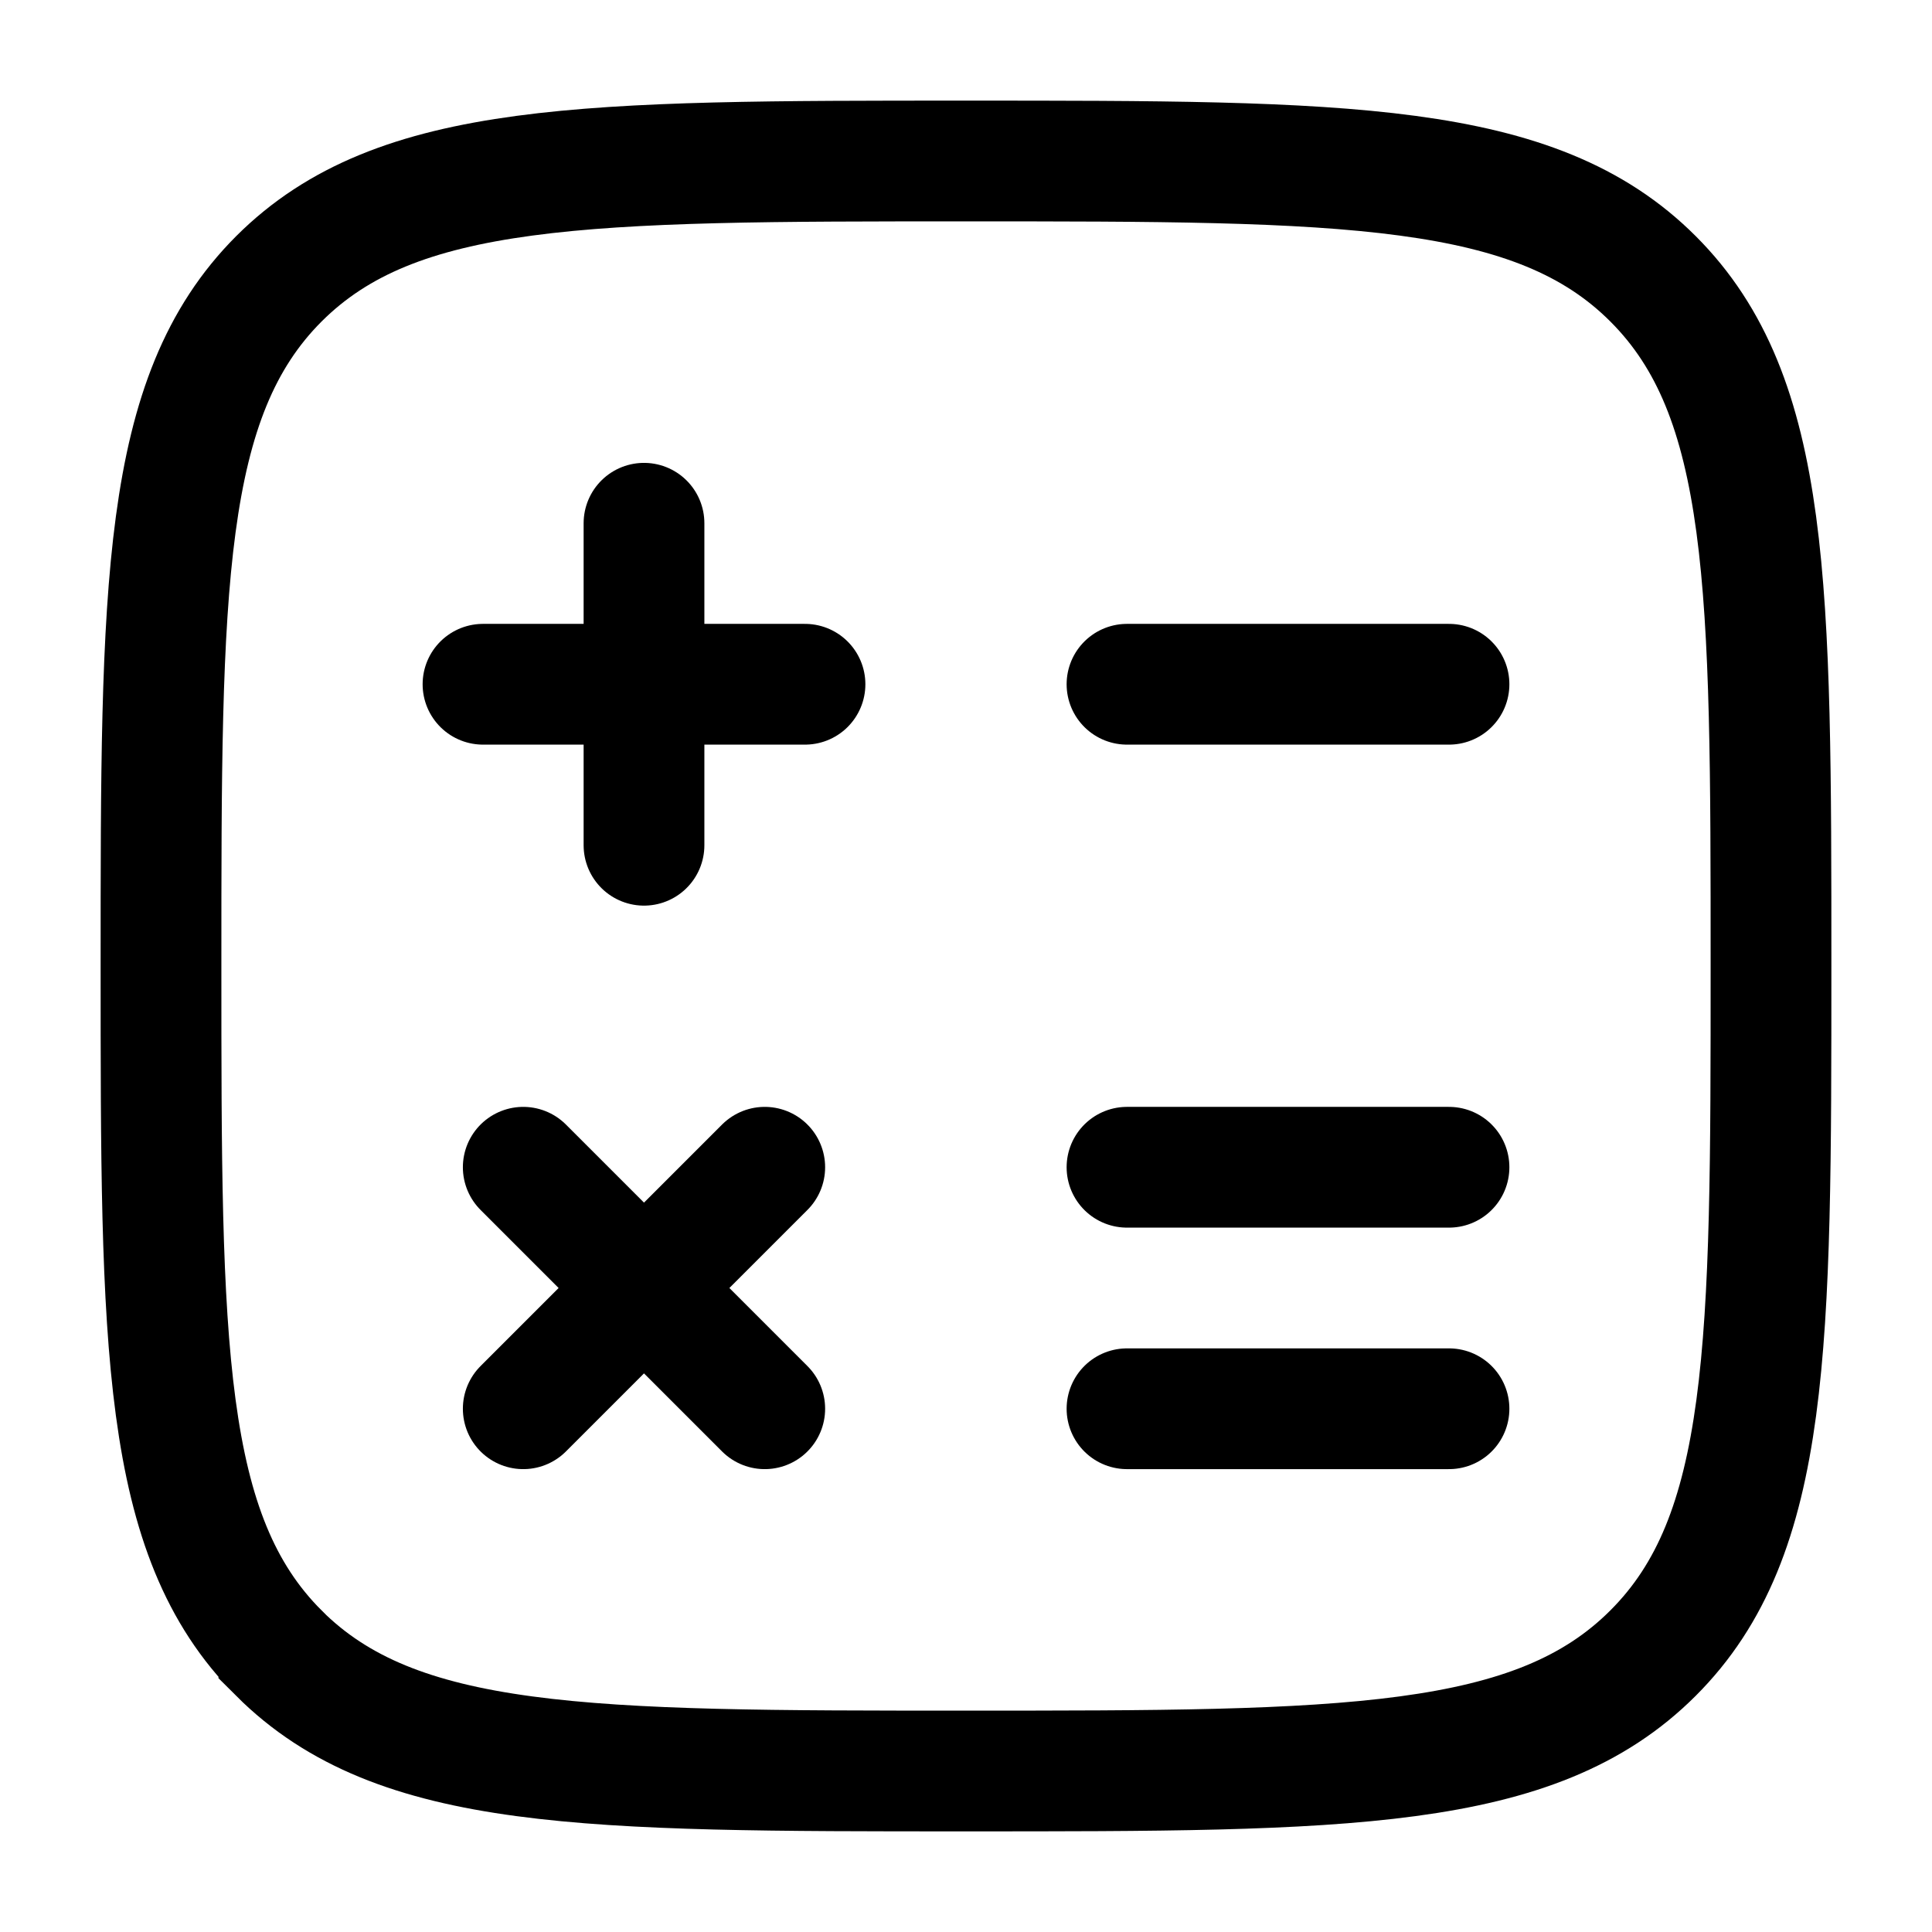 <svg viewBox="0 0 24 24"><g fill="none" stroke="currentColor" stroke-width="1.5"><path d="M3.464 20.536C4.93 22 7.286 22 12 22s7.071 0 8.535-1.465C22 19.072 22 16.714 22 12s0-7.071-1.465-8.536C19.072 2 16.714 2 12 2S4.929 2 3.464 3.464C2 4.93 2 7.286 2 12s0 7.071 1.464 8.535Z"/><path stroke-linecap="round" d="M18 8.5h-4m4 6h-4m4 3h-4m-4-9H8m0 0H6m2 0v-2m0 2v2m1.5 4L8 16m0 0l-1.5 1.5M8 16l-1.5-1.5M8 16l1.5 1.5"/></g></svg>